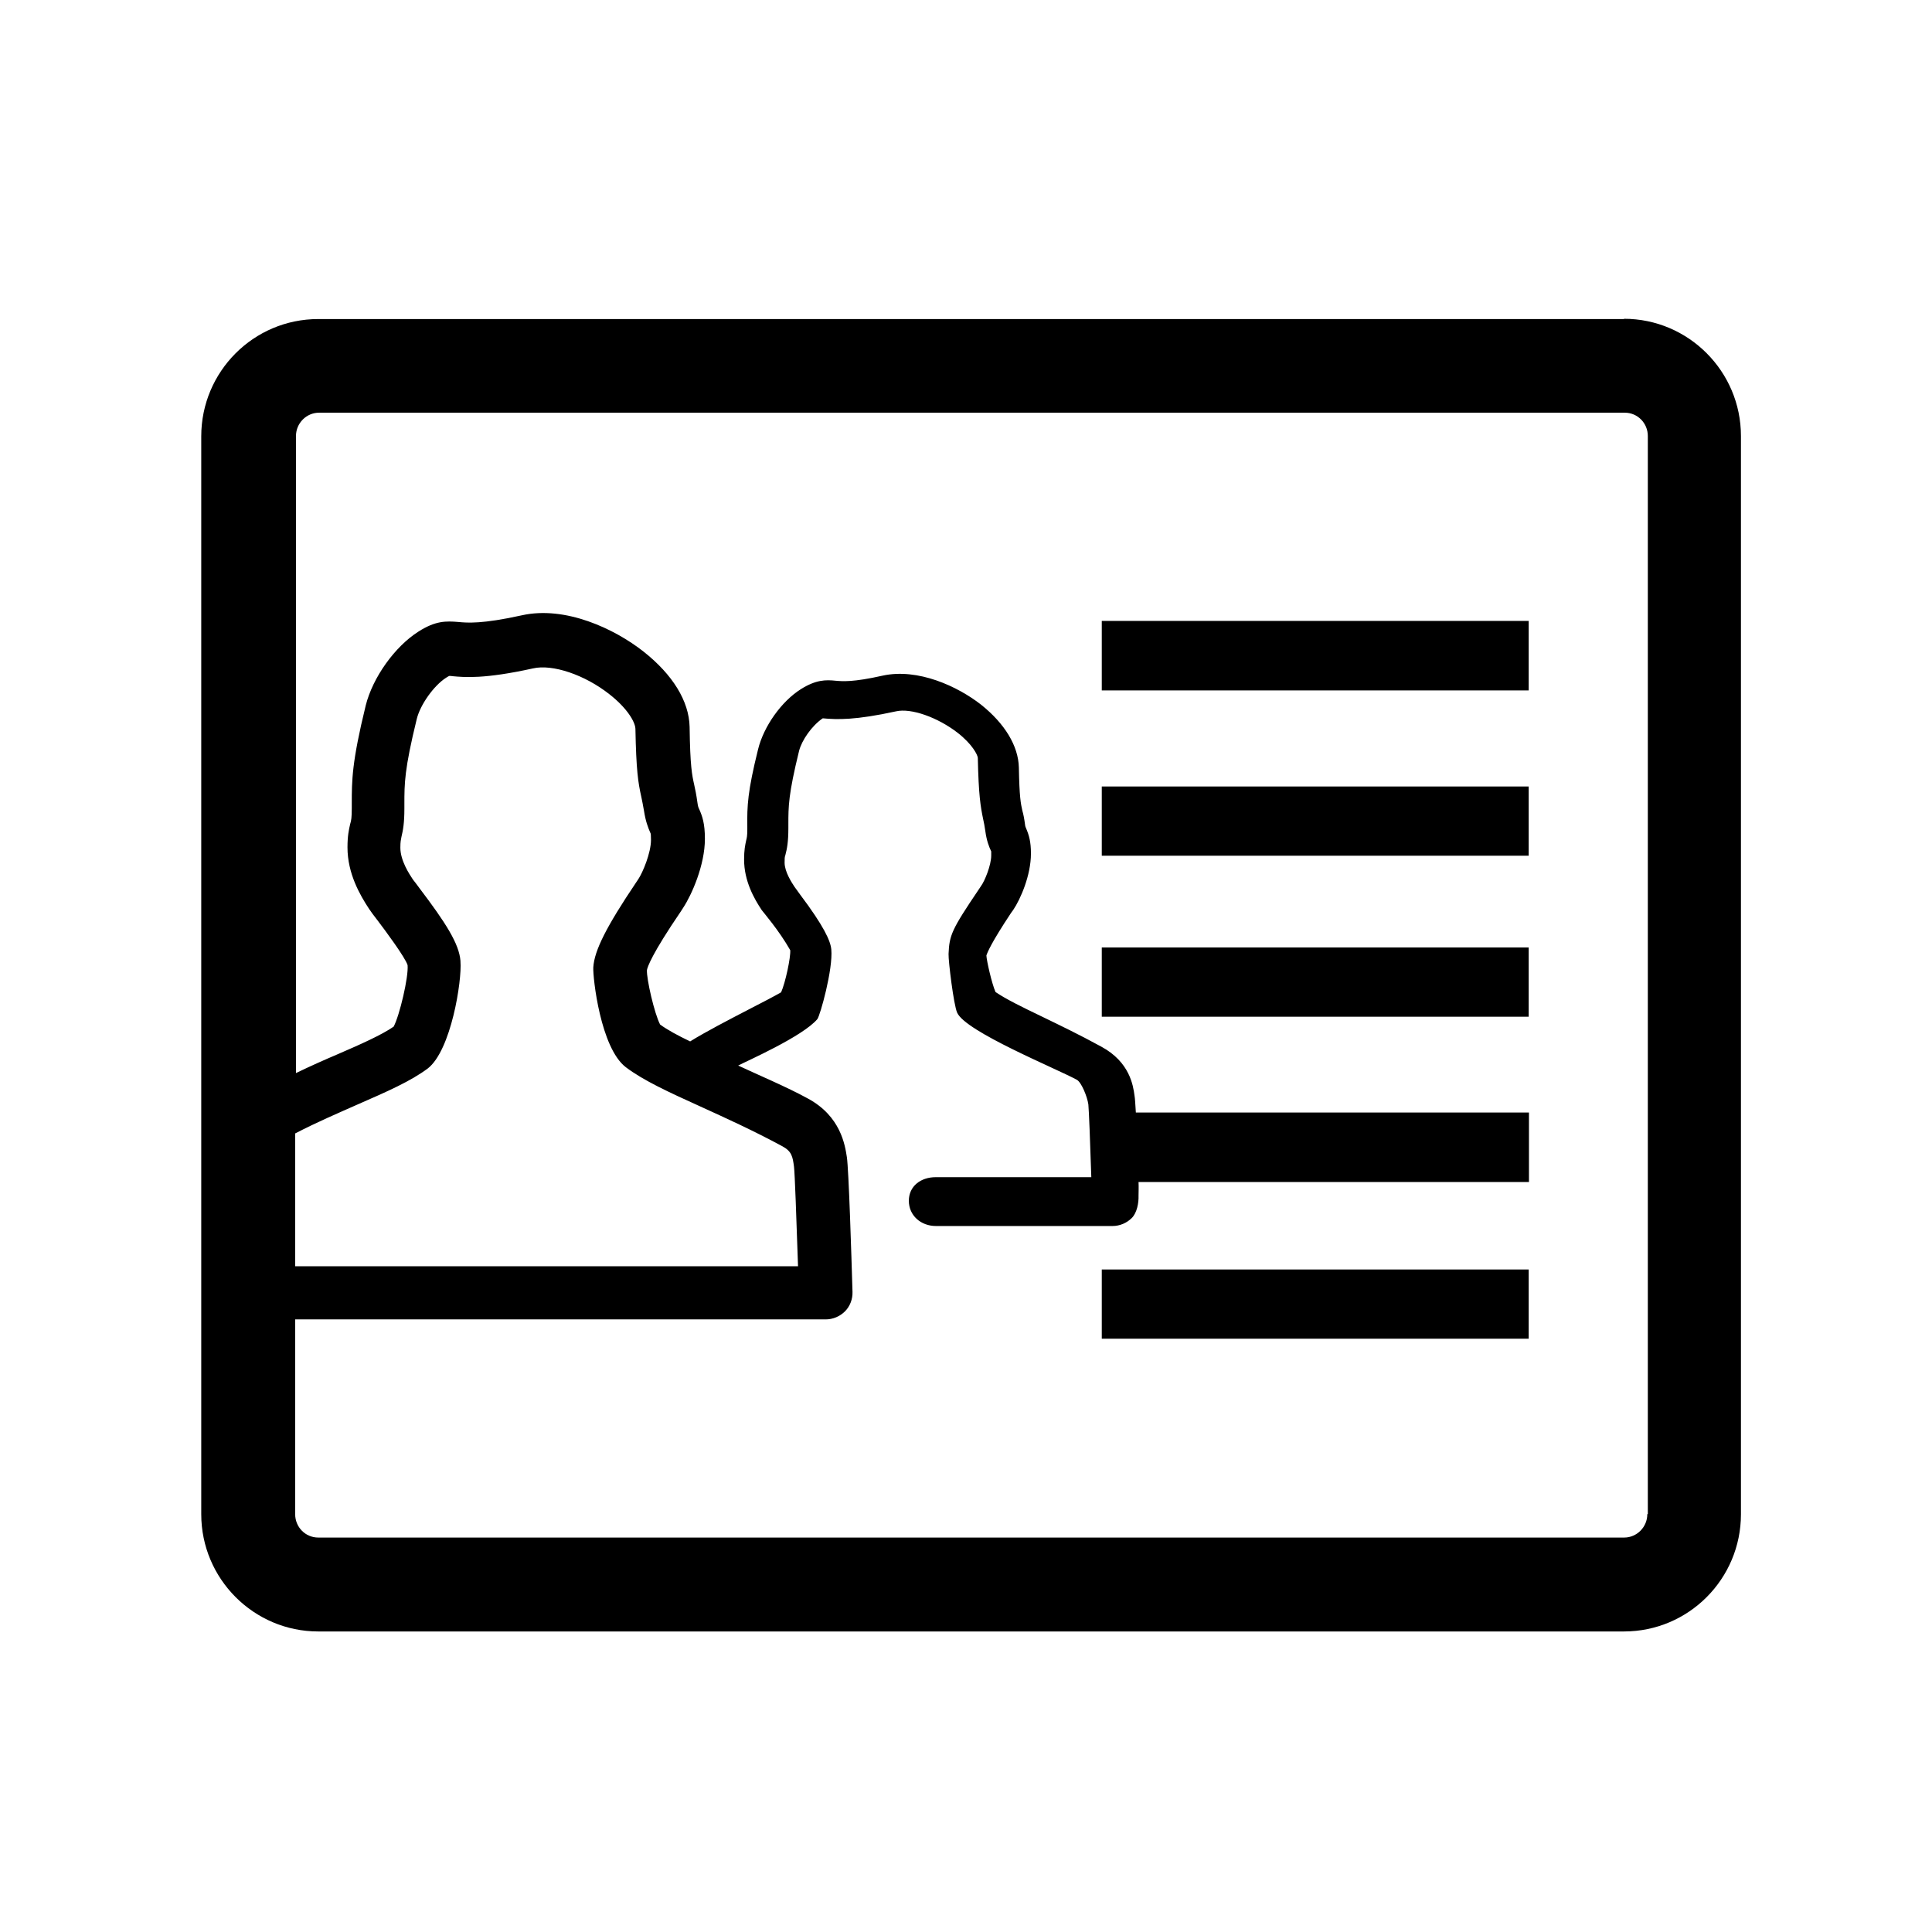 <?xml version="1.0" encoding="UTF-8"?>
<svg xmlns="http://www.w3.org/2000/svg" viewBox="0 0 72 72">
    <polygon points="41.06 37.9 41.06 35.31 56.97 35.31 56.97 37.89 41.06 37.89 41.06 37.9" stroke-width="0"/>
    <polygon points="41.06 31.9 41.06 29.31 56.97 29.31 56.97 31.89 41.06 31.89 41.06 31.9" stroke-width="0"/>
    <polygon points="41.06 25.73 41.06 23.14 56.97 23.14 56.97 25.73 41.06 25.73 41.06 25.73" stroke-width="0"/>
    <polygon points="41.06 49.9 41.06 47.31 56.97 47.31 56.97 49.89 41.06 49.89 41.06 49.9" stroke-width="0"/>
    <path d="m60.52,11.89H11.86c-2.41,0-4.36,1.96-4.36,4.37v40.17c0,2.41,1.96,4.37,4.36,4.37h48.66c2.41,0,4.36-1.96,4.36-4.37V16.25c0-2.41-1.96-4.37-4.36-4.37Zm-43.36,23.92c-.05-.64-.55-1.42-1.52-2.7-.11-.15-.2-.27-.25-.33-.14-.21-.47-.71-.47-1.19,0-.23.02-.29.04-.4.06-.25.11-.51.11-1.06v-.16c0-.78,0-1.29.46-3.17.13-.54.64-1.25,1.09-1.54.07-.04.11-.07.12-.07.04,0,.08,0,.13.01.44.04,1.18.11,2.99-.29.73-.17,1.94.24,2.86.97.65.51.95,1.02.96,1.28.03,1.56.1,2,.22,2.54.03.14.06.29.1.52.06.38.14.6.25.85,0,0,.01.05.01.23,0,.49-.31,1.22-.47,1.46l-.08.12c-1.11,1.65-1.56,2.54-1.6,3.17-.02.39.27,3,1.21,3.72h0c.66.5,1.6.93,2.79,1.47.92.42,1.96.89,3.05,1.48.35.19.38.39.43.76.03.24.09,1.93.15,3.71H11v-4.95c.83-.43,1.63-.77,2.35-1.09,1.1-.48,1.96-.86,2.59-1.33.87-.67,1.28-3.27,1.22-3.99Zm44.23,20.62c0,.48-.39.87-.86.87H11.86c-.48,0-.86-.39-.86-.87v-7.26h19.77c.27,0,.53-.11.72-.3s.29-.46.28-.73c-.04-1.36-.14-4.56-.21-5.02-.07-.45-.23-1.52-1.45-2.18-.76-.42-1.92-.91-2.6-1.23.3-.16,2.4-1.08,2.95-1.73.1-.12.59-1.86.52-2.6-.03-.32-.28-.87-1.16-2.04-.09-.13-.17-.23-.21-.29-.1-.15-.37-.56-.37-.9,0-.17,0-.2.03-.29.06-.23.11-.48.11-1v-.14c0-.67,0-1.11.4-2.74.1-.39.47-.93.88-1.21,0,0,0,0,.01,0,.53.05,1.21.07,2.72-.26.56-.13,1.55.22,2.3.8.55.43.74.82.75.93.03,1.39.1,1.81.2,2.29.03.12.05.25.08.44.05.37.14.59.22.76,0,.04,0,.08,0,.15,0,.36-.24.95-.38,1.14l-.08.12c-1.02,1.51-1.1,1.71-1.13,2.41-.01.26.19,1.9.32,2.19.32.71,3.67,2.07,4.46,2.5.17.09.39.63.43.92.02.19.07,1.45.11,2.71h-5.8c-.55,0-1,.33-1,.88s.45.94,1.01.94h6.58c.27,0,.53-.11.72-.3.19-.19.26-.56.25-.83,0-.21.01-.27,0-.51h14.55v-2.59h-14.65c-.02-.3-.03-.53-.05-.63-.05-.38-.18-1.25-1.23-1.82-.82-.45-1.57-.81-2.21-1.12-.75-.36-1.36-.66-1.74-.92-.14-.32-.33-1.16-.34-1.36.03-.1.17-.46.92-1.59l.08-.11c.27-.4.66-1.29.66-2.1,0-.44-.07-.68-.18-.94-.02-.05-.03-.06-.04-.14-.03-.23-.06-.38-.1-.52-.06-.27-.11-.5-.13-1.61-.02-.8-.52-1.63-1.41-2.34-.87-.68-2.35-1.37-3.67-1.08-1.11.25-1.5.21-1.74.19-.38-.04-.74-.04-1.3.31-.73.46-1.39,1.39-1.6,2.25-.39,1.57-.41,2.11-.4,2.86v.12c0,.25-.02.32-.04.4-.04.18-.08.37-.08.72,0,.81.38,1.47.66,1.89.05.07.64.75,1.06,1.49.02.27-.18,1.21-.34,1.57-.24.14-.76.41-1.19.63-.77.4-1.62.84-2.2,1.2-.46-.22-.85-.43-1.12-.63-.21-.4-.51-1.7-.49-2.03.02-.11.17-.58,1.26-2.18l.09-.14c.31-.47.81-1.58.81-2.57,0-.58-.1-.85-.21-1.1-.04-.08-.05-.12-.07-.26-.04-.29-.08-.48-.12-.66-.08-.36-.15-.68-.17-2.15-.02-.96-.63-1.95-1.72-2.81-1.08-.85-2.91-1.71-4.53-1.35-1.49.33-2.04.28-2.36.25-.47-.04-.86-.05-1.5.36-.88.56-1.7,1.71-1.96,2.75-.52,2.12-.52,2.8-.52,3.66v.16c0,.37-.02.47-.06.6-.05.22-.1.44-.1.87,0,.97.46,1.77.81,2.3.06.09.17.24.31.42.26.34,1.04,1.39,1.12,1.67.04.44-.3,1.88-.52,2.29-.45.31-1.21.65-2.09,1.03-.47.2-.99.43-1.55.7v-23.74c0-.48.39-.87.86-.87h48.66c.48,0,.86.39.86.87v40.17Z" stroke-width="0"/>
    <rect x=".36" y=".36" width="71.28" height="71.28" fill="none" stroke-width="0"/>
</svg>
